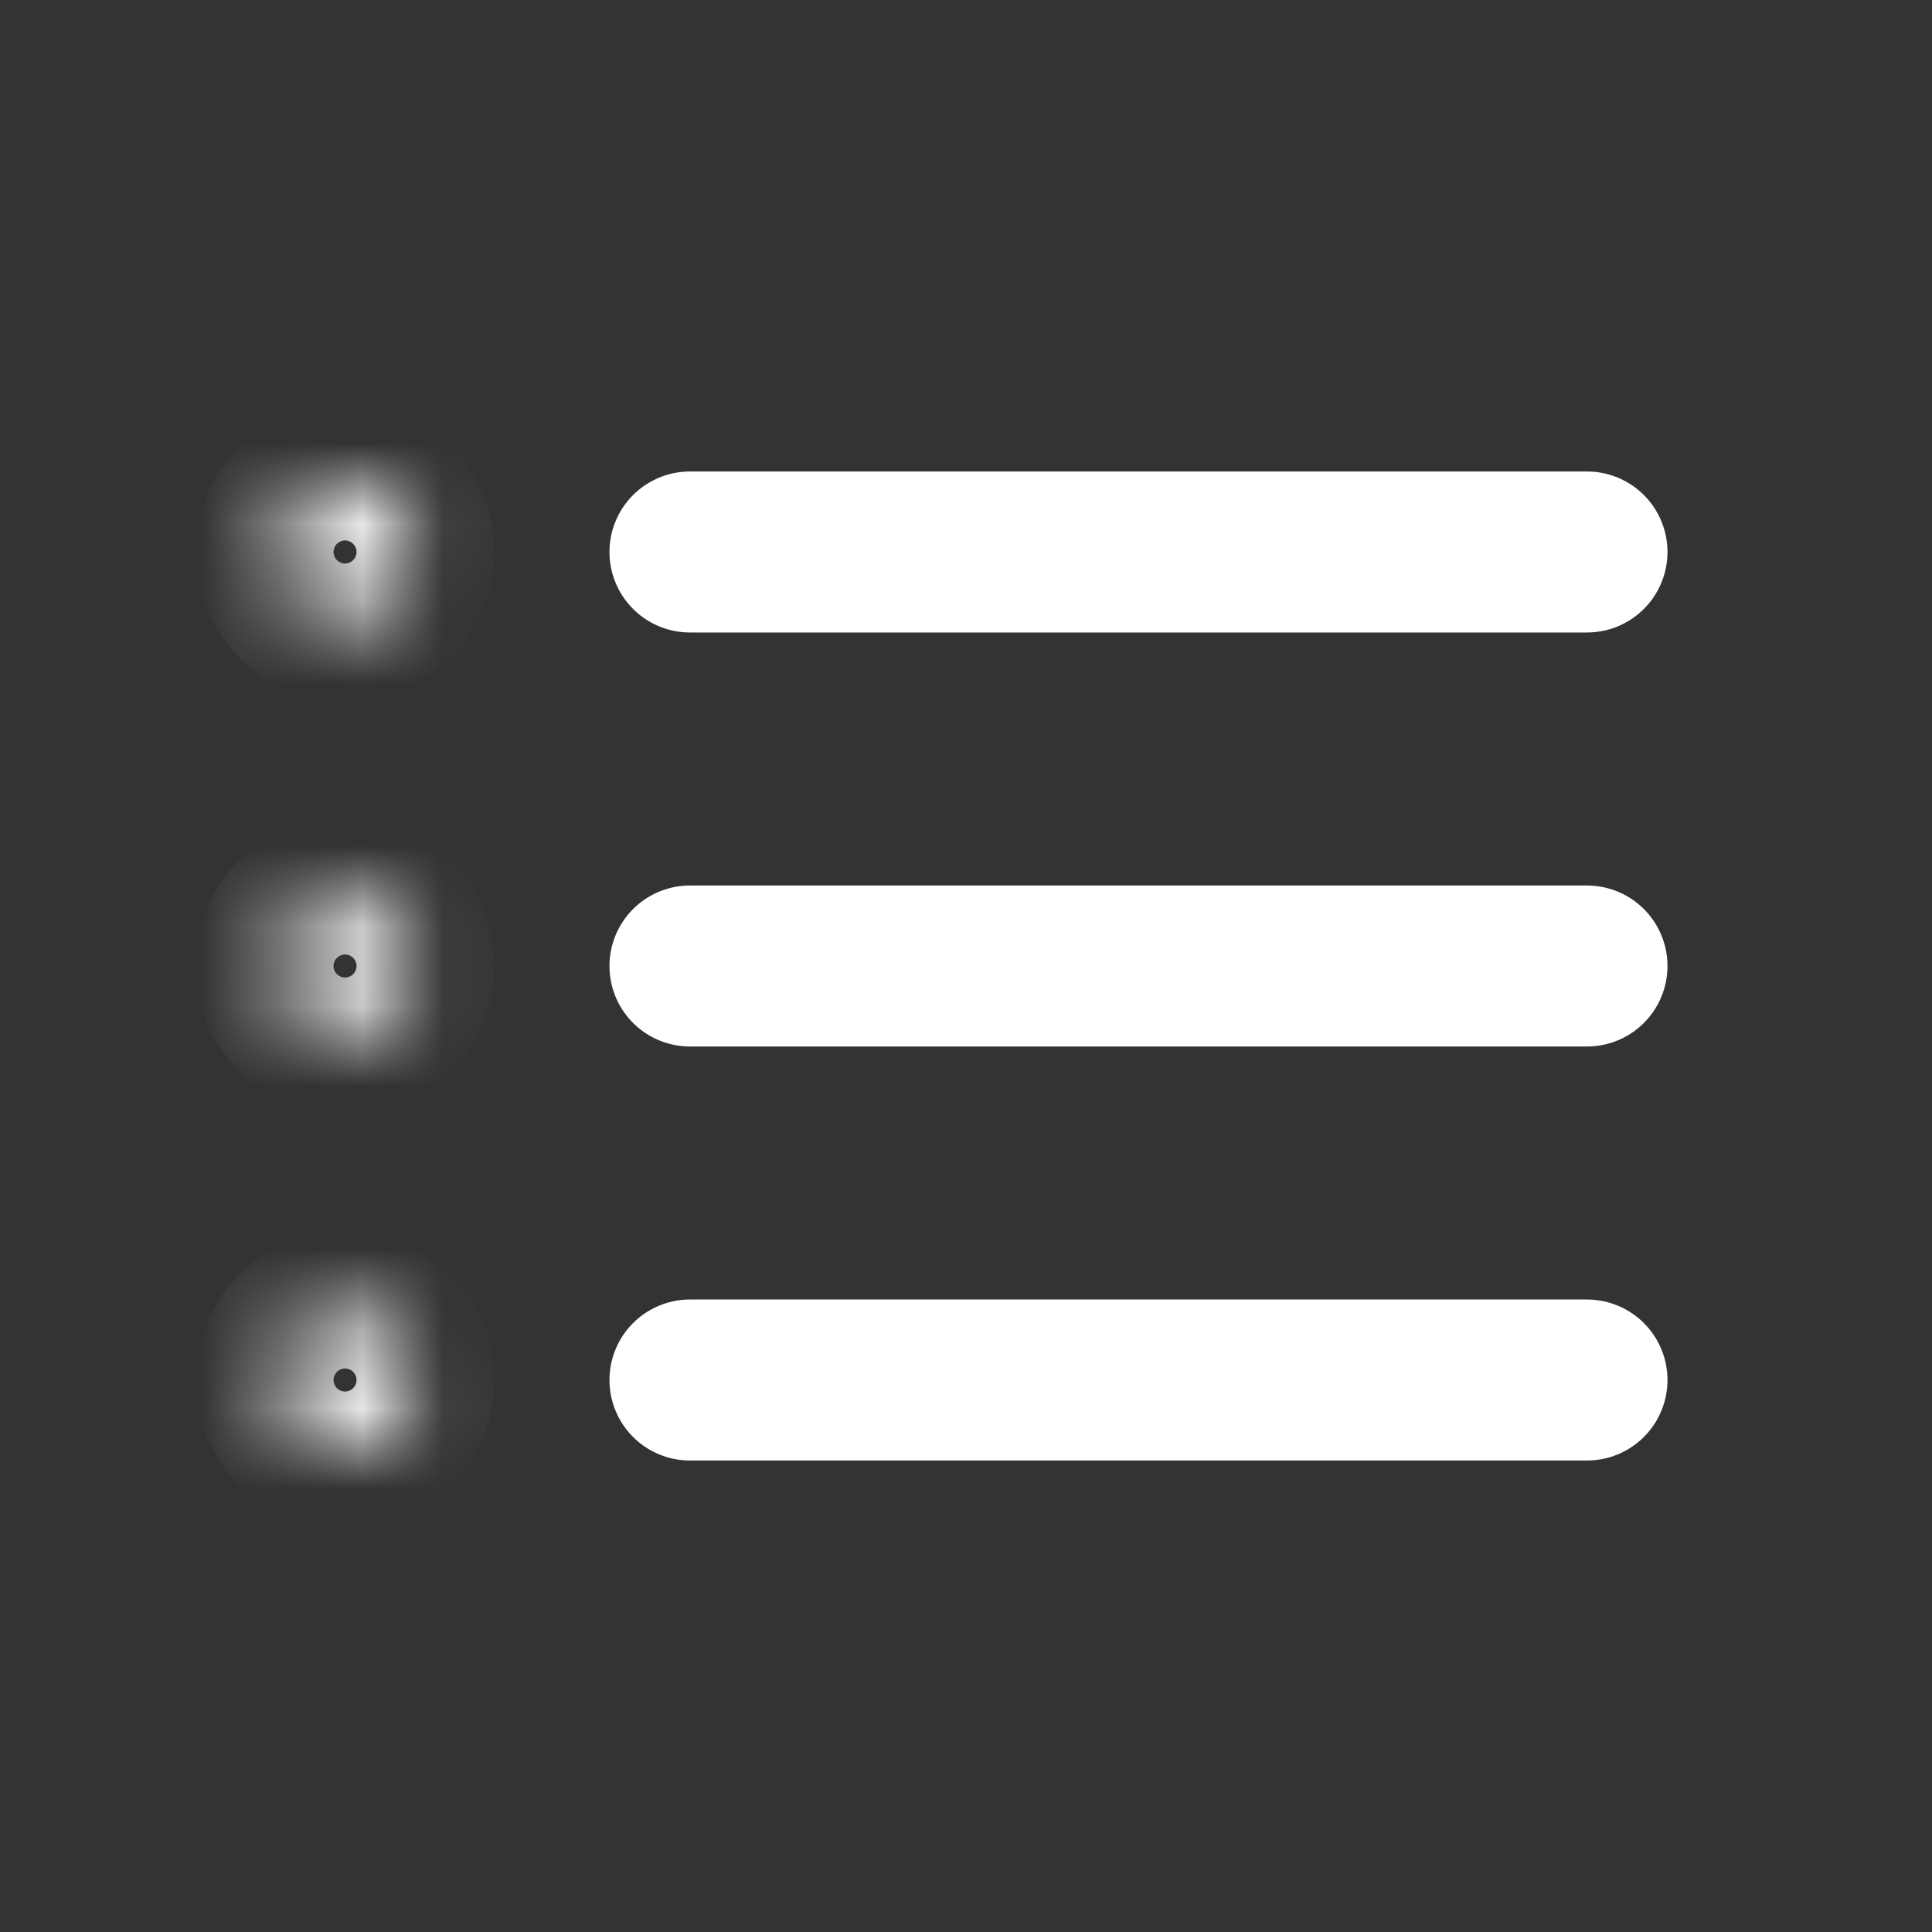 <svg width="24" height="24" viewBox="0 0 24 24" fill="none" xmlns="http://www.w3.org/2000/svg">
<rect x="0" y="0" width="24" height="24" fill="#333333" stroke="none"/>
<path d="M8.571 6.857H19.714" stroke="white" stroke-width="2" stroke-linecap="round" stroke-linejoin="round"/>
<path d="M8.571 12H19.714" stroke="white" stroke-width="2" stroke-linecap="round" stroke-linejoin="round"/>
<path d="M8.571 17.143H19.714" stroke="white" stroke-width="2" stroke-linecap="round" stroke-linejoin="round"/>
<mask id="path-4-inside-1" fill="white">
<ellipse cx="4.286" cy="6.857" rx="0.857" ry="0.857"/>
</mask>
<path d="M4.143 6.857C4.143 6.778 4.207 6.714 4.286 6.714V8.714C5.312 8.714 6.143 7.883 6.143 6.857H4.143ZM4.286 6.714C4.365 6.714 4.429 6.778 4.429 6.857H2.429C2.429 7.883 3.26 8.714 4.286 8.714V6.714ZM4.429 6.857C4.429 6.936 4.365 7 4.286 7V5C3.26 5 2.429 5.831 2.429 6.857H4.429ZM4.286 7C4.207 7 4.143 6.936 4.143 6.857H6.143C6.143 5.831 5.312 5 4.286 5V7Z" fill="white" mask="url(#path-4-inside-1)"/>
<mask id="path-6-inside-2" fill="white">
<ellipse cx="4.286" cy="12" rx="0.857" ry="0.857"/>
</mask>
<path d="M4.143 12C4.143 11.921 4.207 11.857 4.286 11.857V13.857C5.312 13.857 6.143 13.026 6.143 12H4.143ZM4.286 11.857C4.365 11.857 4.429 11.921 4.429 12H2.429C2.429 13.026 3.26 13.857 4.286 13.857V11.857ZM4.429 12C4.429 12.079 4.365 12.143 4.286 12.143V10.143C3.26 10.143 2.429 10.975 2.429 12H4.429ZM4.286 12.143C4.207 12.143 4.143 12.079 4.143 12H6.143C6.143 10.975 5.312 10.143 4.286 10.143V12.143Z" fill="white" mask="url(#path-6-inside-2)"/>
<mask id="path-8-inside-3" fill="white">
<ellipse cx="4.286" cy="17.143" rx="0.857" ry="0.857"/>
</mask>
<path d="M4.143 17.143C4.143 17.064 4.207 17 4.286 17V19C5.312 19 6.143 18.169 6.143 17.143H4.143ZM4.286 17C4.365 17 4.429 17.064 4.429 17.143H2.429C2.429 18.169 3.26 19 4.286 19V17ZM4.429 17.143C4.429 17.222 4.365 17.286 4.286 17.286V15.286C3.26 15.286 2.429 16.117 2.429 17.143H4.429ZM4.286 17.286C4.207 17.286 4.143 17.222 4.143 17.143H6.143C6.143 16.117 5.312 15.286 4.286 15.286V17.286Z" fill="white" mask="url(#path-8-inside-3)"/>
</svg>
